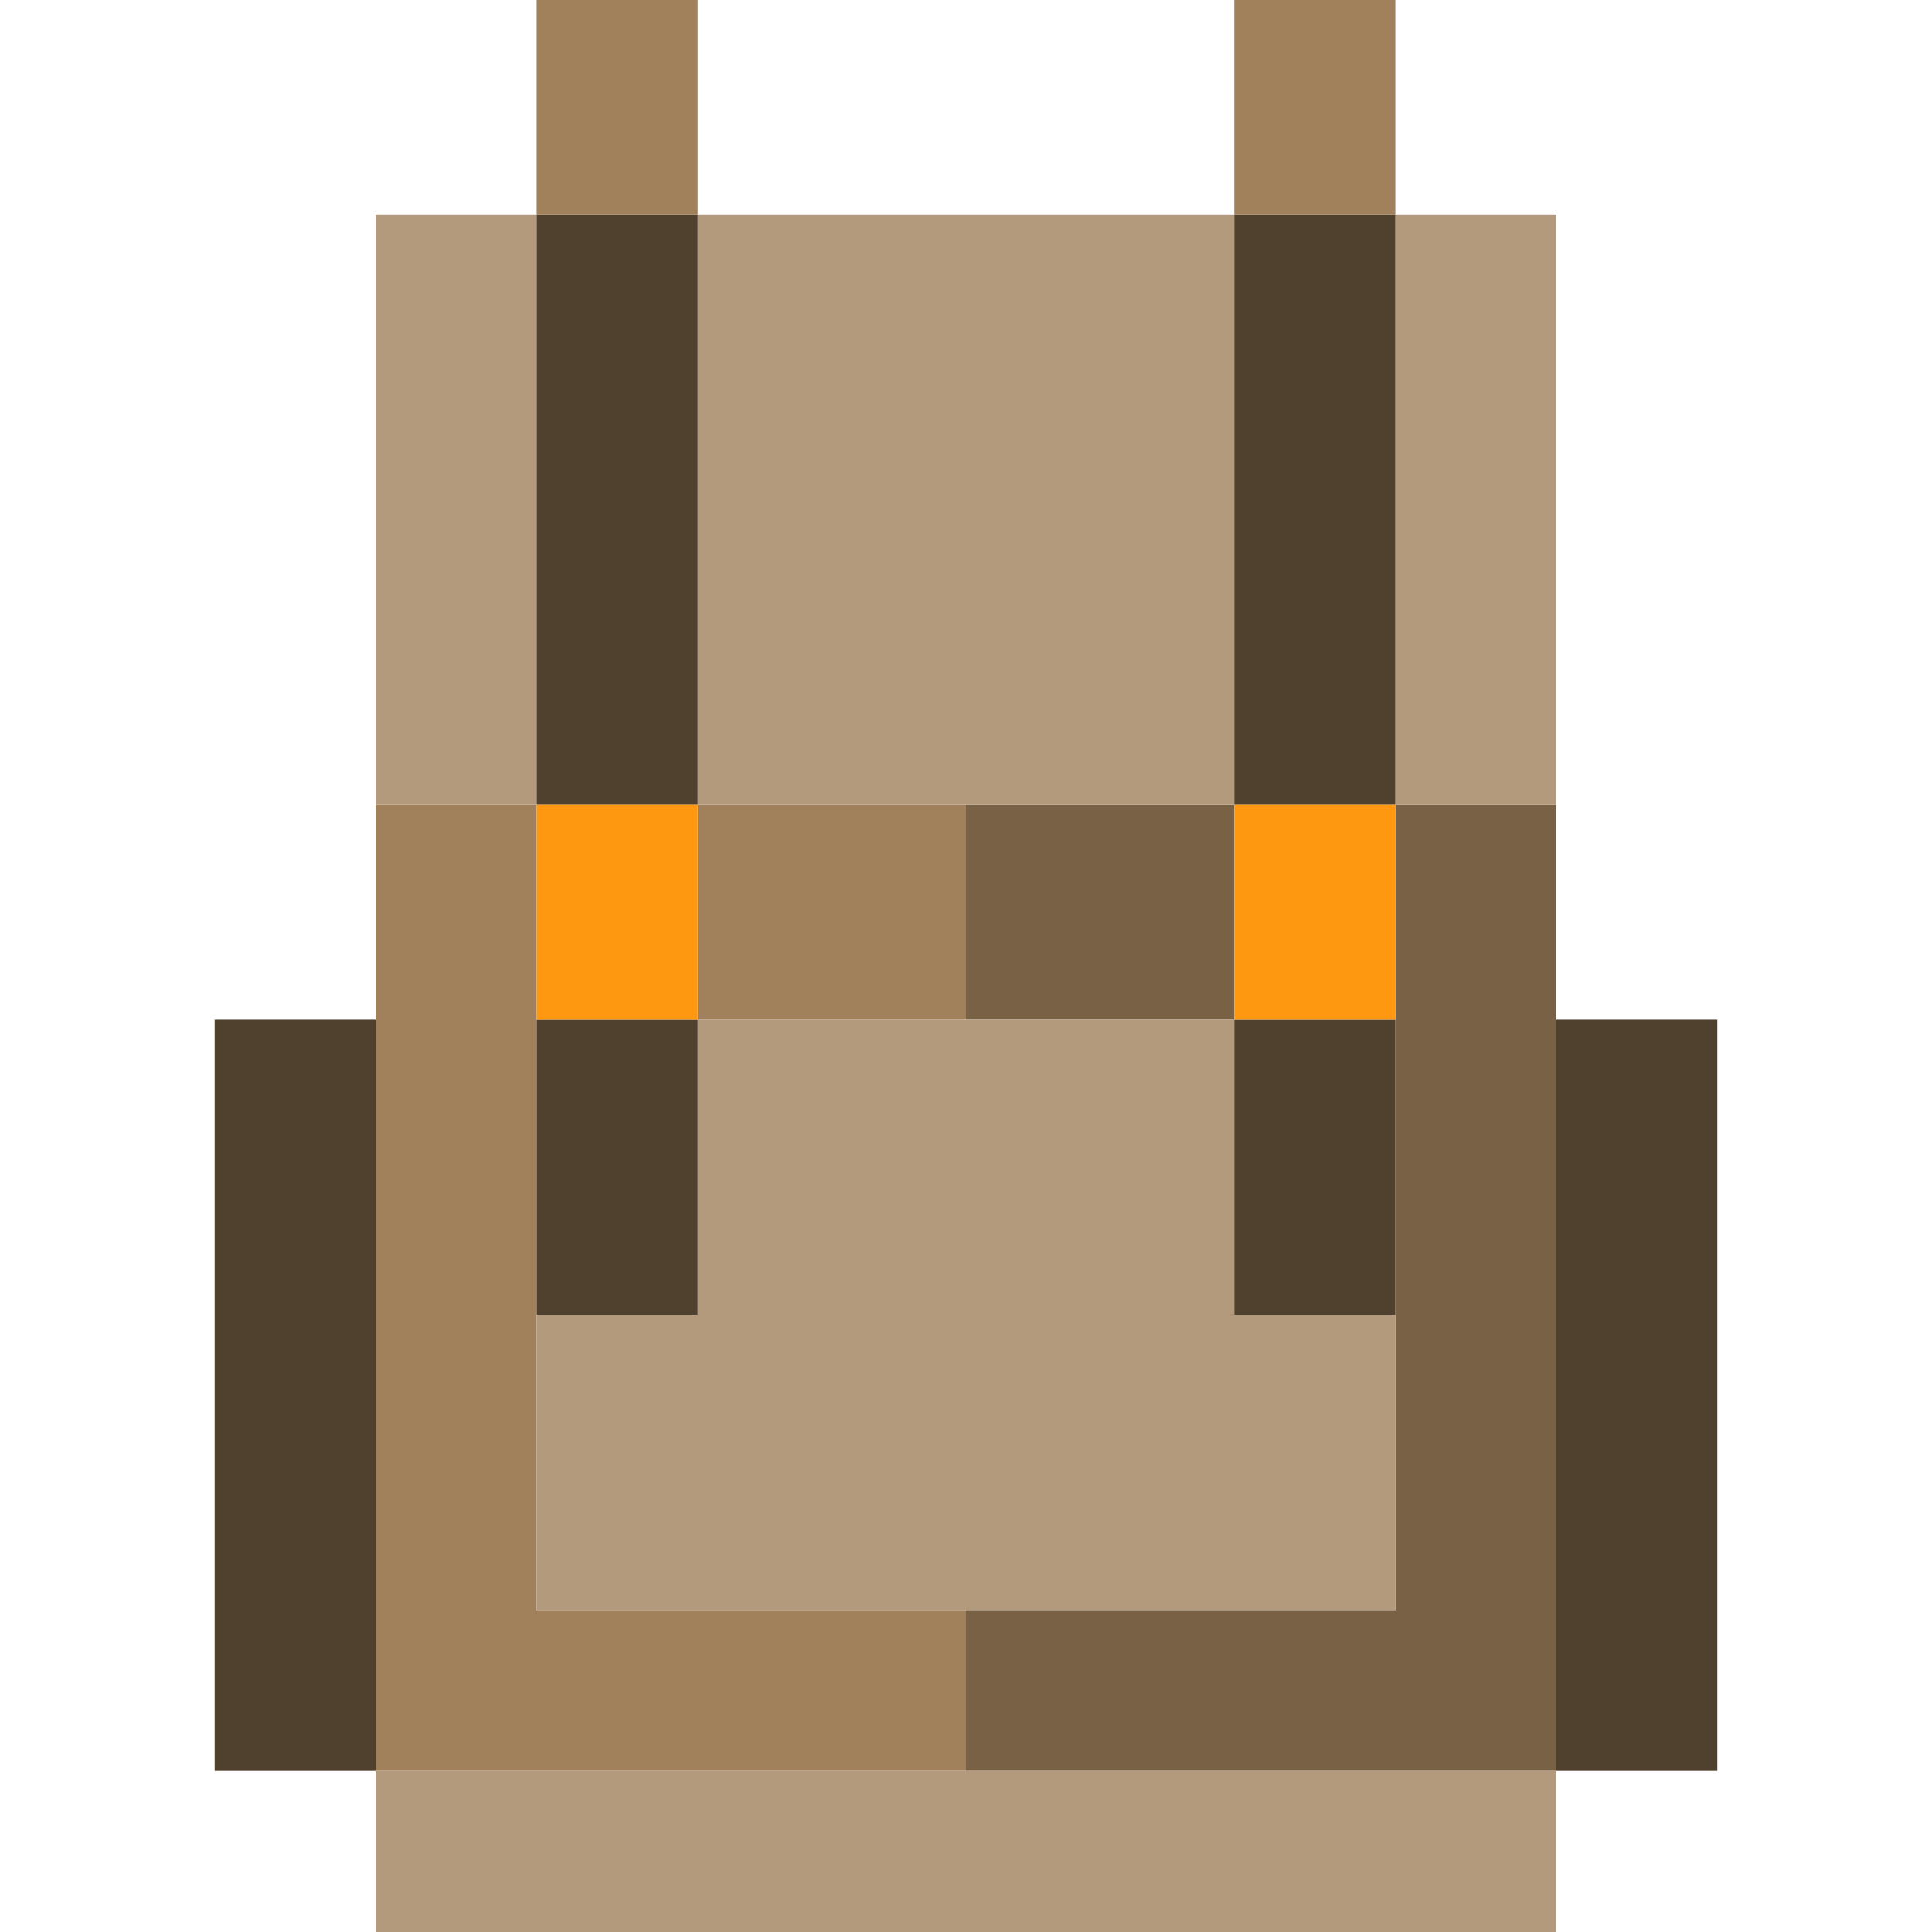 <?xml version="1.0" encoding="iso-8859-1"?>
<!-- Generator: Adobe Illustrator 19.0.0, SVG Export Plug-In . SVG Version: 6.00 Build 0)  -->
<svg version="1.1" id="Capa_1" xmlns="http://www.w3.org/2000/svg" xmlns:xlink="http://www.w3.org/1999/xlink" x="0px" y="0px"
	 viewBox="0 0 360.001 360.001" style="enable-background:new 0 0 360.001 360.001;" xml:space="preserve">
<g id="XMLID_940_">
	<rect id="XMLID_942_" x="130.001" y="150.001" style="fill:#A0815C;" width="50" height="40"/>
	<polygon id="XMLID_943_" style="fill:#A0815C;" points="100.001,300 100.001,244.999 100.001,190 100.001,150.001 70.001,150.001 
		70.001,189.999 70.001,329.999 70.001,330 180.001,330 180.001,300 	"/>
	<rect id="XMLID_944_" x="70.001" y="40" style="fill:#A0815C;" width="30" height="0.001"/>
	<rect id="XMLID_945_" x="275" y="25" style="fill:#786145;" width="0.001" height="30"/>
	<polygon id="XMLID_946_" style="fill:#786145;" points="290,150.001 260,150.001 260,190 260,244.999 260,300 180.001,300 
		180.001,330 290,330 290,329.999 290,189.999 	"/>
	<rect id="XMLID_947_" x="180.001" y="150.001" style="fill:#786145;" width="50" height="40"/>
	<polygon id="XMLID_948_" style="fill:#B39A7D;" points="100.001,150 100.001,40 70.001,40 70.001,150.001 100.001,150.001 	"/>
	<polygon id="XMLID_949_" style="fill:#B39A7D;" points="130.001,149.999 130.001,150 180.001,150 230.001,150 230.001,149.999 
		230.001,40 230.001,40 130.001,40 130.001,40 	"/>
	<polygon id="XMLID_950_" style="fill:#B39A7D;" points="260,150 260,150.001 290,150.001 290,40 260,40 	"/>
	<rect id="XMLID_951_" x="70.001" y="330.001" style="fill:#B39A7D;" width="220" height="30"/>
	<polygon id="XMLID_952_" style="fill:#B39A7D;" points="230.001,190 180.001,190 130.001,190 130.001,244.999 100.001,244.999 
		100.001,300 180.001,300 260,300 260,244.999 230.001,244.999 	"/>
	<polygon id="XMLID_953_" style="fill:#50412E;" points="100.001,150 130.001,150 130.001,149.999 130.001,40 130.001,40 
		100.001,40 100.001,40 	"/>
	<rect id="XMLID_954_" x="100.001" y="190" style="fill:#50412E;" width="30" height="54.999"/>
	<polygon id="XMLID_955_" style="fill:#50412E;" points="230.001,149.999 230.001,150 260,150 260,40 260,40 230.001,40 230.001,40 
			"/>
	<rect id="XMLID_956_" x="230.001" y="190" style="fill:#50412E;" width="30" height="54.999"/>
	<polygon id="XMLID_957_" style="fill:#A0815C;" points="130.001,39.999 130.001,0 100.001,0 100.001,39.999 100.001,40 130.001,40 
			"/>
	<polygon id="XMLID_958_" style="fill:#A0815C;" points="260,39.999 260,0 230.001,0 230.001,39.999 230.001,40 260,40 	"/>
	<rect id="XMLID_959_" x="40" y="189.999" style="fill:#50412E;" width="30" height="140"/>
	<rect id="XMLID_960_" x="290" y="189.999" style="fill:#50412E;" width="30" height="140"/>
	<polygon id="XMLID_961_" style="fill:#FF9811;" points="130.001,150.001 130.001,150 100.001,150 100.001,150.001 100.001,190 
		130.001,190 	"/>
	<polygon id="XMLID_962_" style="fill:#FF9811;" points="230.001,150 230.001,150.001 230.001,190 260,190 260,150.001 260,150 	"/>
</g>
<g>
</g>
<g>
</g>
<g>
</g>
<g>
</g>
<g>
</g>
<g>
</g>
<g>
</g>
<g>
</g>
<g>
</g>
<g>
</g>
<g>
</g>
<g>
</g>
<g>
</g>
<g>
</g>
<g>
</g>
</svg>
